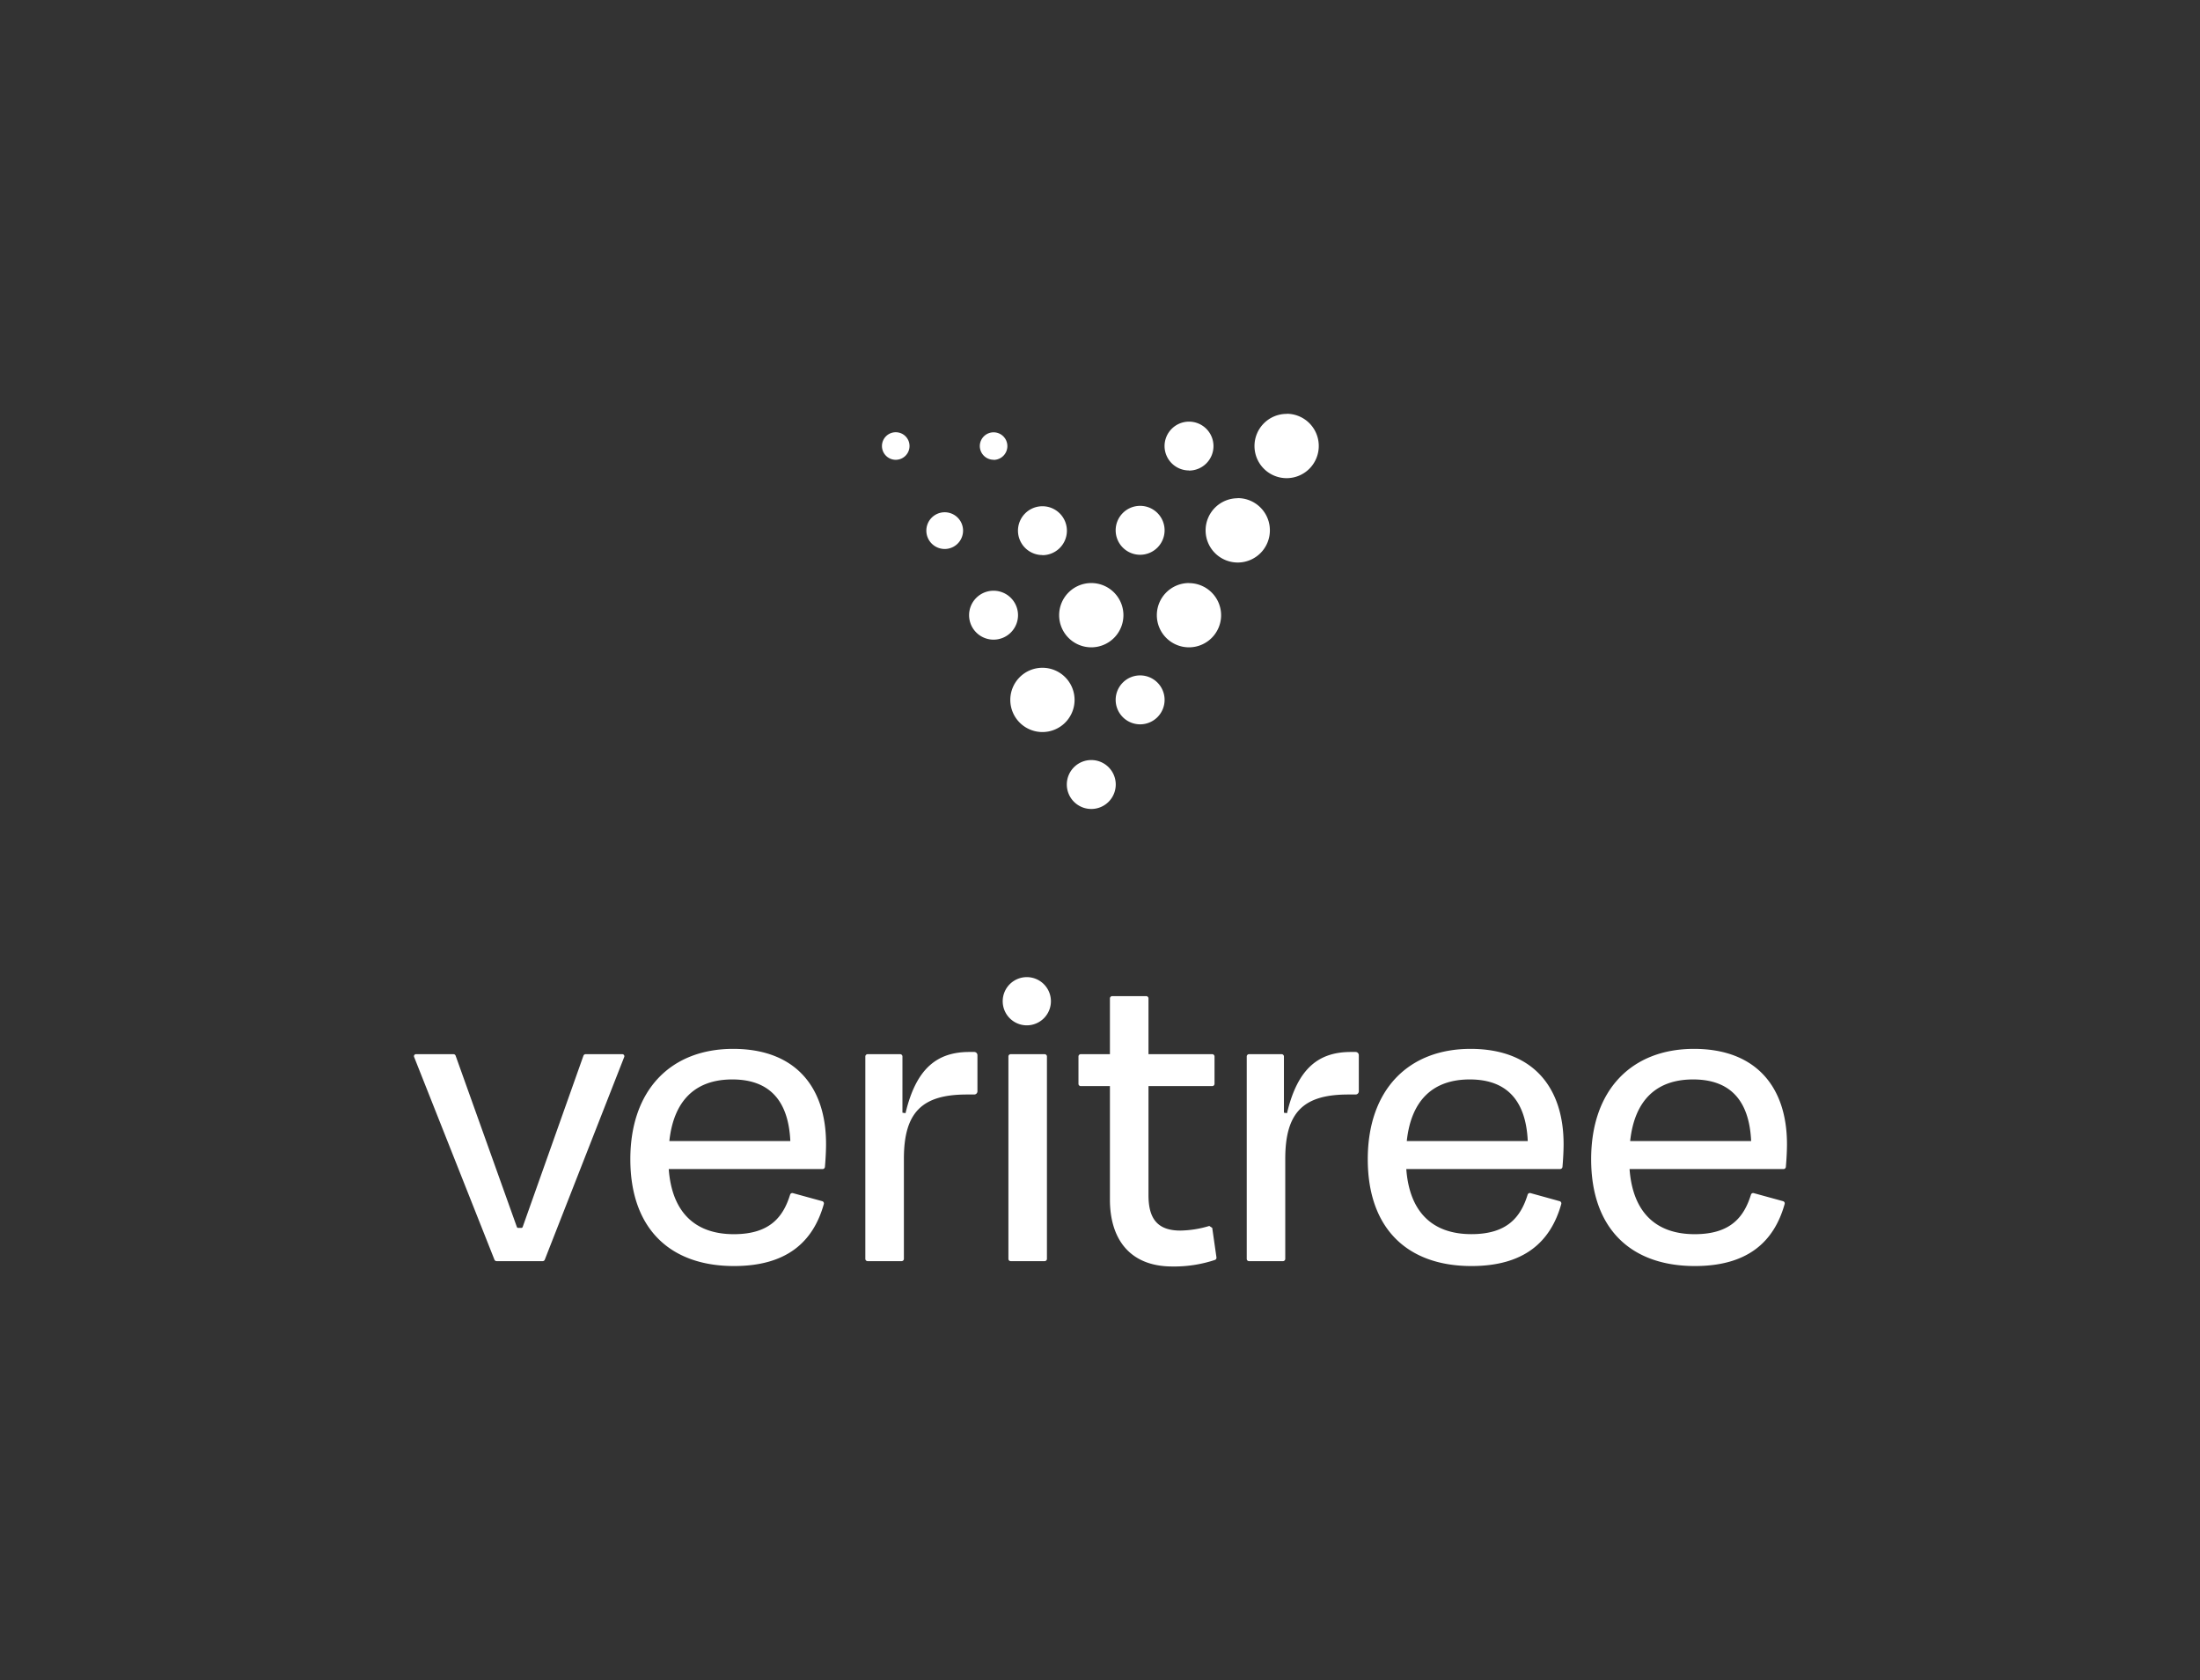<svg id="Layer_1" data-name="Layer 1" xmlns="http://www.w3.org/2000/svg" viewBox="0 0 547.68 418.3"><rect x="0" y="0" width="547.68" height="418.3" fill="#333333" stroke="none"/><defs><style>.cls-1{fill:#ffffff;}</style></defs><path class="cls-1" d="M235.18,127.52a4.57,4.57,0,1,0,4.57,4.57A4.57,4.57,0,0,0,235.18,127.52Zm36.49,33.62a8,8,0,1,0-8-8A8,8,0,0,0,271.67,161.14Zm-18.24-8a6.09,6.09,0,1,0-6.09,6.09A6.09,6.09,0,0,0,253.43,153.15Zm42.56-8a8,8,0,1,0,8,8A8,8,0,0,0,296,145.16Zm0-28a6.09,6.09,0,1,0-6.08-6.09A6.09,6.09,0,0,0,296,117.11Zm-36.48,21.06a6.09,6.09,0,1,0-6.09-6.08A6.08,6.08,0,0,0,259.51,138.17Zm-12.17-23.72a3.43,3.43,0,1,0-3.42-3.43A3.43,3.43,0,0,0,247.34,114.45ZM223,107.6a3.43,3.43,0,1,0,3.42,3.42A3.42,3.42,0,0,0,223,107.6Zm97.3-4.57a8,8,0,1,0,8,8A8,8,0,0,0,320.32,103Zm-12.17,21a8,8,0,1,0,8,8A8,8,0,0,0,308.15,124ZM283.83,138.1a6.09,6.09,0,1,0-6.09-6.09A6.09,6.09,0,0,0,283.83,138.1Zm-24.32,28.13a8,8,0,1,0,8,8A8,8,0,0,0,259.51,166.23Zm24.32,1.9a6.09,6.09,0,1,0,6.09,6.09A6.09,6.09,0,0,0,283.83,168.13ZM271.67,189.2a6.09,6.09,0,1,0,6.09,6.08A6.09,6.09,0,0,0,271.67,189.2Z"/><path class="cls-1" d="M182.51,261.1c-15.55,0-25.59,10.26-25.59,27.47s9.82,26.59,25.81,26.59c13.1,0,19.72-6,22.36-15.44a.58.58,0,0,0-.41-.71l-7.29-2a.58.58,0,0,0-.7.39c-1.7,5.49-5,9.83-14,9.83-9.92,0-15.44-5.73-16.21-16.21h38.3a.59.59,0,0,0,.58-.53c.19-2.14.28-4.22.28-5.65C205.68,270.59,198,261.1,182.51,261.1Zm-15.88,22.95c1.11-10.26,6.62-15.34,15.67-15.34,9.48,0,14,5.52,14.45,15.34Zm93.43-21.63h-8.45a.57.57,0,0,0-.57.58v50.37a.56.56,0,0,0,.57.57h8.45a.57.57,0,0,0,.57-.57V263A.58.58,0,0,0,260.06,262.42Zm-17.56-.55h-1.18c-7.95,0-13.24,4-15.89,15.23l-.77-.11V263a.58.58,0,0,0-.58-.58H216a.58.58,0,0,0-.58.58v50.37a.57.57,0,0,0,.58.57h8.44a.57.57,0,0,0,.58-.57V288.46c0-11.58,4.52-16,15.66-16h1.85a.8.8,0,0,0,.8-.8v-9A.8.8,0,0,0,242.5,261.87Zm179.21-.77c-15.56,0-25.6,10.26-25.6,27.47s9.82,26.59,25.82,26.59c13.09,0,19.71-6,22.35-15.44a.57.57,0,0,0-.41-.71l-7.28-2a.57.57,0,0,0-.7.39c-1.71,5.49-5,9.83-14,9.83-9.93,0-15.45-5.73-16.22-16.21H444a.59.59,0,0,0,.58-.53c.19-2.14.28-4.22.28-5.65C444.87,270.59,437.15,261.1,421.71,261.1Zm-15.89,22.95c1.1-10.26,6.62-15.34,15.67-15.34,9.49,0,14,5.52,14.45,15.34ZM366.09,261.1c-15.55,0-25.59,10.26-25.59,27.47s9.82,26.59,25.81,26.59c13.1,0,19.72-6,22.36-15.44a.58.58,0,0,0-.41-.71L381,297a.58.58,0,0,0-.7.39c-1.7,5.49-5,9.83-14,9.83-9.92,0-15.44-5.73-16.21-16.21h38.3a.59.59,0,0,0,.58-.53c.19-2.14.28-4.22.28-5.65C389.26,270.59,381.54,261.1,366.09,261.1Zm-15.88,22.95c1.1-10.26,6.62-15.34,15.67-15.34,9.48,0,14,5.52,14.45,15.34ZM154.9,262.42h-9.11a.58.58,0,0,0-.55.39l-15.12,42.62a.37.37,0,0,1-.34.24H129a.35.35,0,0,1-.33-.24l-15.24-42.62a.58.58,0,0,0-.54-.39h-9.33a.5.5,0,0,0-.47.69l20,50.47a.58.58,0,0,0,.54.36h11.46a.56.56,0,0,0,.53-.36l19.78-50.47A.51.51,0,0,0,154.9,262.42Zm146.15,42.76a26.15,26.15,0,0,1-7.2,1.15c-5.74,0-7.94-3-7.94-8.82V270.37h15.86a.58.58,0,0,0,.58-.58V263a.58.58,0,0,0-.58-.58H285.91V248.55a.58.58,0,0,0-.58-.58h-8.45a.58.58,0,0,0-.57.58v13.87h-7.26a.57.57,0,0,0-.57.58v6.79a.57.57,0,0,0,.57.58h7.26v28.24c0,9.6,4.74,16.66,15.56,16.66a32.18,32.18,0,0,0,10.55-1.62.58.58,0,0,0,.41-.64l-1.05-7.35Zm36.42-43.31h-1.18c-7.94,0-13.24,4-15.89,15.23l-.77-.11V263a.58.58,0,0,0-.57-.58h-8.12a.57.57,0,0,0-.57.58v50.37a.56.56,0,0,0,.57.57h8.45a.57.57,0,0,0,.57-.57V288.46c0-11.58,4.53-16,15.67-16h1.84a.8.8,0,0,0,.8-.8v-9A.8.8,0,0,0,337.47,261.87Zm-81.85-18.63a6,6,0,1,0,6,6A6,6,0,0,0,255.62,243.24Z"/></svg>